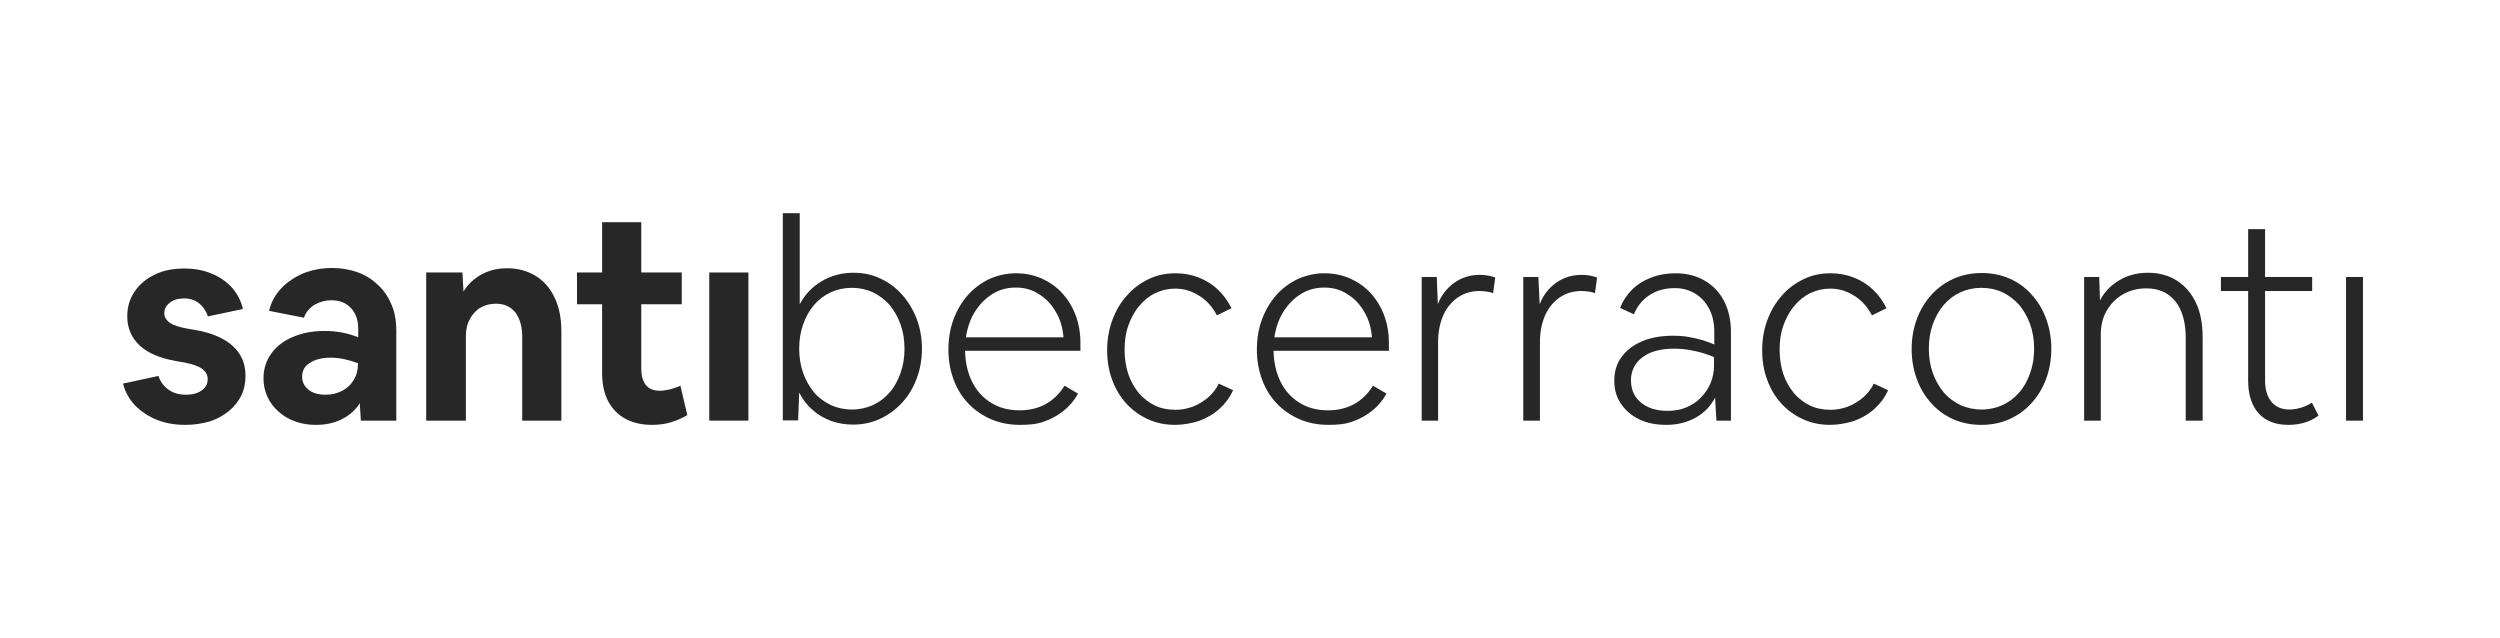 <?xml version="1.0" encoding="utf-8"?>
<!-- Generator: Adobe Illustrator 21.1.0, SVG Export Plug-In . SVG Version: 6.00 Build 0)  -->
<svg version="1.1" id="Capa_1" xmlns="http://www.w3.org/2000/svg" xmlns:xlink="http://www.w3.org/1999/xlink" x="0px" y="0px"
	 viewBox="0 0 945 241" style="enable-background:new 0 0 945 241;" xml:space="preserve">
<style type="text/css">
	.st0{enable-background:new    ;}
	.st1{fill:#272727;}
</style>
<title>airbnb_cereal_logotype</title>
<desc>Created with Sketch.</desc>
<g id="airbnb_cereal_logotype">
	<g id="Group" transform="translate(44, 52)">
		<g class="st0">
			<path class="st1" d="M26.1,108.6c-4,0-7.5-0.6-10.8-1.9c-3.2-1.3-5.9-3.1-8.2-5.4c-2.2-2.3-3.8-5.1-4.6-8.3l13.4-2.9
				c0.7,2.2,2,3.9,3.8,5.2c1.8,1.3,4,1.9,6.6,1.9c2.4,0,4.4-0.5,5.9-1.6c1.6-1.1,2.3-2.5,2.3-4.3c0-1.6-0.7-2.8-2.1-3.9
				c-1.4-1-3.7-1.8-6.8-2.4l-3-0.5c-6.1-1.1-10.7-3-13.8-5.9c-3.1-2.9-4.7-6.6-4.7-11c0-3.5,0.9-6.7,2.8-9.4
				c1.8-2.7,4.4-4.9,7.6-6.4c3.2-1.6,7-2.3,11.2-2.3c3.7,0,7.2,0.6,10.2,1.9c3.1,1.2,5.6,3,7.7,5.2c2,2.3,3.5,5,4.2,8.2l-13.2,2.8
				c-0.7-2.1-1.9-3.8-3.4-5c-1.6-1.2-3.4-1.8-5.6-1.8c-2.2,0-4,0.5-5.4,1.6c-1.4,1.1-2.1,2.4-2.1,4c0,1.4,0.7,2.6,2.1,3.6
				s3.7,1.7,7,2.3l3,0.5c6,1.1,10.6,3.1,13.8,6c3.2,2.9,4.8,6.7,4.8,11.2c0,2.8-0.5,5.3-1.6,7.5c-1.1,2.3-2.7,4.2-4.7,5.9
				c-2.1,1.7-4.5,3-7.2,3.9C32.4,108.1,29.4,108.6,26.1,108.6z"/>
			<path class="st1" d="M75.5,108.6c-2.9,0-5.5-0.4-7.9-1.3c-2.4-0.8-4.5-2.1-6.3-3.7c-1.8-1.6-3.2-3.4-4.2-5.6
				c-1-2.1-1.5-4.5-1.5-7c0-3.5,1-6.6,2.9-9.3c1.9-2.7,4.6-4.8,8.1-6.3c3.5-1.5,7.5-2.3,12.1-2.3c2.3,0,4.5,0.2,6.6,0.6
				c2.1,0.4,4.1,1,6.1,1.8v-3.3c0-3.2-0.9-5.8-2.7-7.7c-1.8-2-4.3-3-7.4-3c-2.3,0-4.5,0.6-6.4,1.7c-1.9,1.2-3.3,2.8-4,4.9l-13.2-2.6
				c0.8-3.2,2.3-6.1,4.6-8.5c2.3-2.4,5.1-4.3,8.4-5.7c3.3-1.3,6.9-2,10.8-2c3.6,0,6.9,0.6,9.9,1.7c3,1.1,5.5,2.8,7.7,4.9
				c2.2,2.1,3.8,4.6,5,7.5c1.2,2.9,1.7,6.1,1.7,9.6V107H92.4l-0.4-6.6c-1.5,2.4-3.6,4.4-6.5,5.9C82.7,107.8,79.4,108.6,75.5,108.6z
				 M70.2,90.4c0,2,0.8,3.6,2.4,4.9c1.6,1.3,3.8,1.9,6.5,1.9c2.3,0,4.4-0.5,6.3-1.5c1.8-1,3.3-2.3,4.3-4.1c1.1-1.7,1.6-3.7,1.6-5.8
				v-0.5c-1.6-0.6-3.2-1.1-5-1.5c-1.8-0.4-3.5-0.6-5.3-0.6c-3.3,0-6,0.7-7.9,2C71.1,86.4,70.2,88.2,70.2,90.4z"/>
			<path class="st1" d="M117.1,107V51h13.7l0.4,7.2c1.6-2.7,3.9-4.8,6.7-6.4c2.9-1.6,6.1-2.4,9.8-2.4c4.1,0,7.7,1,10.8,2.9
				c3.1,1.9,5.5,4.7,7.2,8.3c1.7,3.6,2.5,7.8,2.5,12.7V107h-14.8V75.3c0-3.9-0.9-6.9-2.6-9.2c-1.8-2.2-4.2-3.3-7.3-3.3
				c-2.3,0-4.2,0.5-5.9,1.5c-1.7,1-3,2.5-4,4.3c-1,1.8-1.5,3.9-1.5,6.3V107H117.1z"/>
			<path class="st1" d="M202.4,108.6c-3.9,0-7.2-0.8-10-2.3c-2.8-1.5-4.9-3.7-6.5-6.6c-1.5-2.9-2.3-6.4-2.3-10.6V63h-9.5V51h9.5V32
				h14.8V51h15.3v12h-15.3v24.3c0,2.7,0.6,4.8,1.7,6.2c1.1,1.4,2.9,2.2,5.2,2.2c1.2,0,2.5-0.2,3.9-0.5c1.4-0.4,2.7-0.8,4-1.4
				l2.6,11.1c-1.8,1.1-3.9,2-6.1,2.7C207.4,108.3,205,108.6,202.4,108.6z"/>
			<path class="st1" d="M224.1,107V51h14.8v56H224.1z"/>
		</g>
		<g>
		</g>
		<g class="st0">
			<path class="st1" d="M251.9,107V28.6h6.4V63c2-3.7,4.7-6.6,8.3-8.7c3.5-2.1,7.5-3.2,12-3.2c3.7,0,7.1,0.7,10.2,2.2
				c3.1,1.4,5.9,3.5,8.2,6.1c2.3,2.6,4.2,5.7,5.5,9.1c1.3,3.5,2,7.2,2,11.3c0,4.1-0.7,7.9-2,11.3c-1.3,3.5-3.1,6.5-5.5,9.1
				c-2.4,2.6-5.1,4.6-8.3,6.1s-6.6,2.2-10.3,2.2c-2.9,0-5.7-0.5-8.3-1.4c-2.6-1-4.9-2.3-7-4.2c-2.1-1.8-3.7-4-5-6.5l-0.4,10.5H251.9
				z M278,102.8c2.9,0,5.6-0.6,8-1.7c2.4-1.1,4.5-2.7,6.3-4.8c1.8-2,3.1-4.5,4.1-7.3c1-2.8,1.5-5.8,1.5-9.2c0-3.3-0.5-6.4-1.5-9.2
				c-1-2.8-2.4-5.2-4.1-7.3c-1.8-2-3.9-3.6-6.3-4.8c-2.4-1.1-5.1-1.7-8-1.7c-2.9,0-5.6,0.6-8,1.7c-2.4,1.1-4.5,2.7-6.3,4.8
				c-1.8,2.1-3.1,4.5-4.1,7.3c-1,2.8-1.5,5.8-1.5,9.2c0,3.3,0.5,6.4,1.5,9.2c1,2.8,2.4,5.2,4.1,7.3c1.8,2.1,3.9,3.6,6.3,4.8
				C272.4,102.2,275.1,102.8,278,102.8z"/>
			<path class="st1" d="M341.6,108.6c-4,0-7.6-0.7-10.9-2.1c-3.3-1.4-6.2-3.4-8.6-5.9s-4.3-5.5-5.6-9c-1.3-3.5-2-7.3-2-11.4
				c0-4.1,0.6-7.9,1.9-11.4s3.1-6.6,5.4-9.2c2.3-2.6,5-4.6,8.1-6.1c3.1-1.4,6.5-2.2,10.2-2.2c3.5,0,6.8,0.7,9.7,2
				c2.9,1.3,5.5,3.1,7.7,5.5c2.2,2.4,3.9,5.2,5.1,8.4c1.2,3.2,1.8,6.7,1.8,10.4v3h-43.6c0.1,4.5,1,8.4,2.7,11.8
				c1.7,3.4,4.1,6,7.2,7.9c3.1,1.9,6.6,2.8,10.7,2.8c7.4,0,13.1-3.1,17-9.3l5.1,3c-1.4,2.5-3.2,4.7-5.5,6.5
				c-2.2,1.8-4.7,3.1-7.5,4.1S344.8,108.6,341.6,108.6z M340,56.7c-3.3,0-6.2,0.8-8.8,2.4c-2.6,1.6-4.8,3.8-6.6,6.6
				c-1.8,2.8-2.9,6.1-3.5,9.8H358c-0.3-3.6-1.2-6.8-2.9-9.6c-1.6-2.8-3.7-5.1-6.4-6.7C346.2,57.5,343.2,56.7,340,56.7z"/>
			<path class="st1" d="M400.2,108.6c-3.7,0-7.1-0.7-10.2-2.1c-3.1-1.4-5.9-3.4-8.2-5.9s-4.1-5.5-5.4-9c-1.3-3.5-1.9-7.2-1.9-11.3
				c0-4.1,0.7-7.9,2-11.4c1.3-3.5,3.1-6.6,5.5-9.2c2.3-2.7,5.1-4.7,8.2-6.2c3.1-1.5,6.5-2.2,10.1-2.2c3.1,0,6,0.5,8.8,1.6
				c2.8,1.1,5.2,2.6,7.3,4.6s3.8,4.4,5.1,7l-5.5,2.7c-1.7-3.2-3.9-5.7-6.7-7.4c-2.8-1.8-5.8-2.7-9-2.7c-2.8,0-5.3,0.6-7.6,1.7
				s-4.4,2.8-6.1,4.9c-1.8,2.1-3.1,4.6-4.1,7.4c-1,2.8-1.4,5.8-1.4,9.2c0,3.3,0.5,6.4,1.4,9.1s2.3,5.1,4,7.2c1.7,2,3.8,3.6,6.1,4.7
				c2.3,1.1,4.9,1.6,7.7,1.6c2.3,0,4.5-0.4,6.6-1.2c2.1-0.8,4-2,5.7-3.4c1.7-1.5,3.1-3.2,4.1-5.3l5.4,2.5c-1.2,2.7-2.9,5-5.1,7
				c-2.2,2-4.8,3.5-7.7,4.6C406.3,108,403.3,108.6,400.2,108.6z"/>
			<path class="st1" d="M458.2,108.6c-4,0-7.6-0.7-10.9-2.1c-3.3-1.4-6.2-3.4-8.6-5.9c-2.4-2.5-4.3-5.5-5.6-9c-1.3-3.5-2-7.3-2-11.4
				c0-4.1,0.6-7.9,1.9-11.4c1.3-3.5,3.1-6.6,5.4-9.2c2.3-2.6,5-4.6,8.1-6.1c3.1-1.4,6.5-2.2,10.2-2.2c3.5,0,6.8,0.7,9.7,2
				c2.9,1.3,5.5,3.1,7.7,5.5c2.2,2.4,3.9,5.2,5.1,8.4c1.2,3.2,1.8,6.7,1.8,10.4v3h-43.6c0.1,4.5,1,8.4,2.7,11.8
				c1.7,3.4,4.1,6,7.2,7.9c3.1,1.9,6.6,2.8,10.7,2.8c7.4,0,13.1-3.1,17-9.3l5.1,3c-1.4,2.5-3.2,4.7-5.5,6.5
				c-2.2,1.8-4.7,3.1-7.5,4.1S461.4,108.6,458.2,108.6z M456.6,56.7c-3.3,0-6.2,0.8-8.8,2.4c-2.6,1.6-4.8,3.8-6.6,6.6
				c-1.8,2.8-2.9,6.1-3.5,9.8h36.9c-0.3-3.6-1.2-6.8-2.9-9.6c-1.6-2.8-3.7-5.1-6.4-6.7C462.8,57.5,459.8,56.7,456.6,56.7z"/>
			<path class="st1" d="M493.4,107V52.7h5.7l0.4,10.3c1.3-3.4,3.4-6.1,6.2-8.1c2.8-2,6-3,9.7-3c1.1,0,2.2,0.1,3.2,0.3
				c1,0.2,1.9,0.4,2.6,0.7l-0.8,5.9c-0.8-0.3-1.6-0.5-2.5-0.6c-0.9-0.1-1.8-0.2-2.6-0.2c-3.1,0-5.8,0.8-8.2,2.4
				c-2.3,1.6-4.2,3.8-5.5,6.7c-1.3,2.9-2,6.3-2,10.2V107H493.4z"/>
			<path class="st1" d="M531.8,107V52.7h5.7L538,63c1.3-3.4,3.4-6.1,6.2-8.1c2.8-2,6-3,9.7-3c1.1,0,2.2,0.1,3.2,0.3
				c1,0.2,1.9,0.4,2.6,0.7l-0.8,5.9c-0.8-0.3-1.6-0.5-2.5-0.6c-0.9-0.1-1.7-0.2-2.6-0.2c-3.1,0-5.8,0.8-8.2,2.4
				c-2.3,1.6-4.2,3.8-5.5,6.7c-1.3,2.9-2,6.3-2,10.2V107H531.8z"/>
			<path class="st1" d="M585.8,108.6c-3.9,0-7.3-0.7-10.2-2.1c-2.9-1.4-5.2-3.4-6.9-5.9c-1.7-2.5-2.5-5.4-2.5-8.7
				c0-3.5,0.9-6.5,2.8-9c1.8-2.5,4.4-4.5,7.7-5.9c3.3-1.4,7.3-2.1,11.9-2.1c1.7,0,3.5,0.1,5.3,0.4c1.8,0.3,3.6,0.7,5.4,1.2
				c1.7,0.5,3.3,1.1,4.7,1.7v-4.8c0-3.2-0.6-6.1-1.9-8.6c-1.3-2.5-3-4.4-5.3-5.8c-2.3-1.4-4.9-2.1-7.8-2.1c-3.6,0-6.8,0.9-9.4,2.6
				c-2.7,1.7-4.7,4.2-6,7.3l-5.2-2.4c1-2.6,2.5-4.9,4.5-6.9c2-2,4.4-3.5,7.3-4.6c2.8-1.1,5.9-1.6,9.1-1.6c4.2,0,7.9,0.9,11.1,2.8
				c3.1,1.8,5.6,4.4,7.3,7.7c1.7,3.3,2.6,7.2,2.6,11.7V107h-5.5l-0.5-8.7c-1.6,3.1-3.9,5.6-7.2,7.5
				C593.7,107.7,590,108.6,585.8,108.6z M572.5,91.7c0,2.4,0.6,4.5,1.7,6.2c1.2,1.7,2.8,3.1,4.9,4c2.1,1,4.5,1.4,7.3,1.4
				c2.5,0,4.9-0.4,7-1.3c2.1-0.9,4-2.1,5.5-3.7c1.6-1.6,2.8-3.4,3.7-5.5c0.9-2.1,1.3-4.4,1.3-6.8v-3c-2.5-1.1-5.1-1.9-7.7-2.4
				c-2.6-0.6-5.1-0.8-7.4-0.8c-5.1,0-9.1,1.1-11.9,3.2S572.5,88.1,572.5,91.7z"/>
			<path class="st1" d="M647.8,108.6c-3.7,0-7.1-0.7-10.2-2.1c-3.1-1.4-5.9-3.4-8.2-5.9s-4.1-5.5-5.4-9c-1.3-3.5-1.9-7.2-1.9-11.3
				c0-4.1,0.7-7.9,2-11.4c1.3-3.5,3.1-6.6,5.5-9.2c2.3-2.7,5.1-4.7,8.2-6.2c3.1-1.5,6.5-2.2,10.1-2.2c3.1,0,6,0.5,8.8,1.6
				c2.8,1.1,5.2,2.6,7.3,4.6c2.1,2,3.8,4.4,5.1,7l-5.5,2.7c-1.7-3.2-3.9-5.7-6.7-7.4c-2.8-1.8-5.8-2.7-9-2.7c-2.8,0-5.3,0.6-7.6,1.7
				s-4.4,2.8-6.1,4.9c-1.8,2.1-3.1,4.6-4.1,7.4c-1,2.8-1.4,5.8-1.4,9.2c0,3.3,0.5,6.4,1.4,9.1s2.3,5.1,4,7.2c1.7,2,3.8,3.6,6.1,4.7
				c2.3,1.1,4.9,1.6,7.7,1.6c2.3,0,4.5-0.4,6.6-1.2c2.1-0.8,4-2,5.7-3.4c1.7-1.5,3.1-3.2,4.1-5.3l5.4,2.5c-1.2,2.7-2.9,5-5.1,7
				c-2.2,2-4.8,3.5-7.7,4.6C653.9,108,650.9,108.6,647.8,108.6z"/>
			<path class="st1" d="M704.9,108.6c-3.8,0-7.3-0.7-10.5-2.1c-3.2-1.4-6-3.4-8.3-6c-2.4-2.6-4.2-5.6-5.5-9.1c-1.3-3.5-2-7.3-2-11.5
				c0-4.1,0.7-7.9,2-11.4c1.3-3.5,3.2-6.6,5.6-9.2c2.4-2.6,5.2-4.6,8.4-6c3.2-1.4,6.7-2.1,10.5-2.1c3.8,0,7.3,0.7,10.5,2.1
				c3.2,1.4,6,3.4,8.3,6c2.4,2.6,4.2,5.6,5.5,9.1s2,7.3,2,11.5c0,4.1-0.7,7.9-2,11.4s-3.2,6.6-5.6,9.2c-2.4,2.6-5.2,4.6-8.4,6
				C712.3,107.9,708.8,108.6,704.9,108.6z M705,102.8c2.9,0,5.6-0.6,8-1.7c2.4-1.1,4.5-2.7,6.3-4.8c1.8-2,3.1-4.5,4.1-7.3
				c1-2.8,1.5-5.8,1.5-9.2c0-3.3-0.5-6.4-1.5-9.2c-1-2.8-2.4-5.2-4.1-7.3c-1.8-2-3.9-3.6-6.3-4.8c-2.4-1.1-5.1-1.7-8-1.7
				c-2.9,0-5.6,0.6-8,1.7c-2.4,1.1-4.5,2.7-6.3,4.8c-1.8,2.1-3.1,4.5-4.1,7.3c-1,2.8-1.5,5.8-1.5,9.2c0,3.3,0.5,6.4,1.5,9.2
				c1,2.8,2.4,5.2,4.1,7.3c1.8,2.1,3.9,3.6,6.3,4.8C699.5,102.2,702.1,102.8,705,102.8z"/>
			<path class="st1" d="M743.8,107V52.7h5.7l0.3,8.9c1.6-3.2,4-5.7,7.2-7.6c3.1-1.9,6.8-2.9,10.9-2.9c4.2,0,7.9,1,11,3
				c3.1,2,5.5,4.8,7.2,8.4c1.7,3.6,2.5,8,2.5,13V107h-6.4V75.7c0-5.9-1.3-10.5-3.9-13.8c-2.6-3.2-6.2-4.9-11-4.9
				c-3.3,0-6.3,0.8-8.9,2.3c-2.6,1.5-4.6,3.6-6.1,6.2c-1.5,2.6-2.2,5.6-2.2,9V107H743.8z"/>
			<path class="st1" d="M821,108.6c-4.8,0-8.5-1.4-11.2-4.3c-2.6-2.9-4-7-4-12.4V58h-10.3v-5.3h10.3V34.6h6.4v18.1H830V58h-17.8
				v33.8c0,3.5,0.8,6.1,2.4,8.1c1.6,1.9,3.9,2.9,6.7,2.9c1.4,0,2.9-0.2,4.5-0.7c1.6-0.5,2.9-1.1,4.1-1.9l2.5,4.9
				C829.3,107.4,825.5,108.6,821,108.6z"/>
		</g>
		<g>
		</g>
		<g class="st0">
			<path class="st1" d="M842.8,107V52.7h6.4V107H842.8z"/>
		</g>
	</g>
</g>
</svg>
